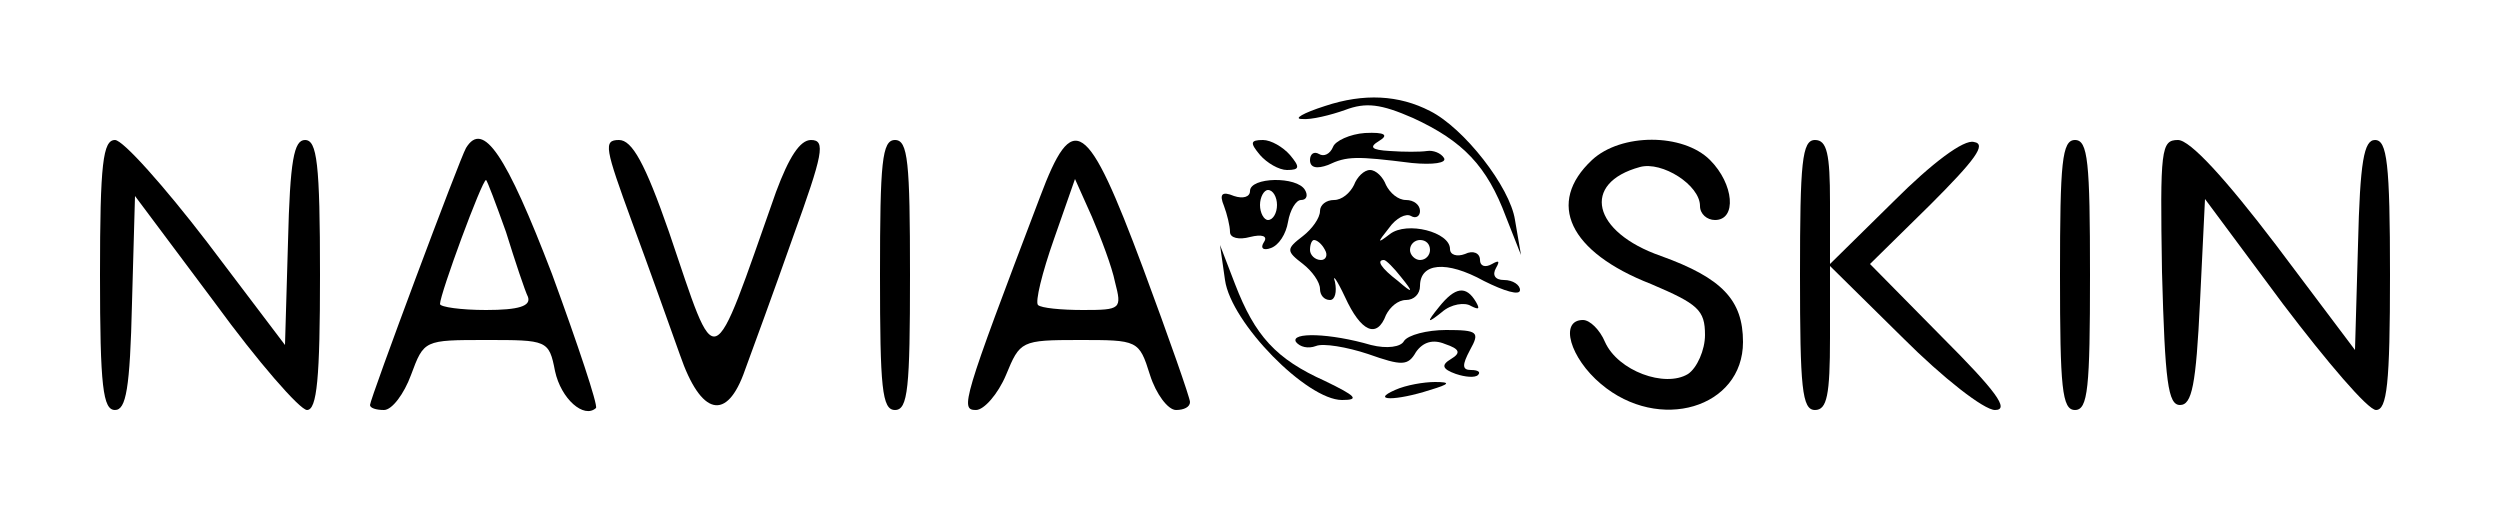 <?xml version="1.0" standalone="no"?>
<!DOCTYPE svg PUBLIC "-//W3C//DTD SVG 20010904//EN"
 "http://www.w3.org/TR/2001/REC-SVG-20010904/DTD/svg10.dtd">
<svg version="1.0" xmlns="http://www.w3.org/2000/svg"
 width="250pt" height="52pt" viewBox="0 0 250 52"
 preserveAspectRatio="xMidYMid meet">

<g transform="translate(0,52) scale(0.1,-0.1)"
fill="#000000" stroke="none">
<path d="M1325 414 c-22 -7 -32 -13 -23 -13 9 -1 29 4 43 9 21 8 36 6 68 -8
50 -23 74 -48 93 -99 l15 -38 -6 35 c-5 33 -51 92 -85 109 -31 16 -66 18 -105
5z"/>
<path d="M1333 373 c-3 -7 -9 -10 -14 -7 -5 3 -9 0 -9 -6 0 -8 7 -9 18 -5 19
9 28 9 84 2 21 -2 35 0 32 5 -3 5 -11 8 -17 7 -7 -1 -23 -1 -37 0 -19 1 -21 4
-11 10 10 6 6 9 -14 8 -15 -1 -30 -8 -32 -14z"/>
<path d="M100 245 c0 -112 3 -135 15 -135 11 0 15 21 17 107 l3 107 80 -107
c43 -59 85 -107 92 -107 10 0 13 32 13 135 0 112 -3 135 -15 135 -11 0 -15
-20 -17 -102 l-3 -103 -78 103 c-43 56 -84 102 -92 102 -12 0 -15 -23 -15
-135z"/>
<path d="M466 372 c-6 -10 -96 -251 -96 -257 0 -3 6 -5 14 -5 8 0 20 16 27 35
13 35 13 35 75 35 61 0 63 0 69 -31 6 -28 29 -48 41 -37 2 3 -18 63 -44 134
-46 120 -69 154 -86 126z m40 -84 c9 -29 19 -59 22 -65 3 -9 -9 -13 -42 -13
-25 0 -46 3 -46 6 0 10 42 124 46 124 1 0 10 -24 20 -52z"/>
<path d="M632 298 c17 -46 38 -105 48 -133 21 -61 47 -67 65 -15 7 19 29 79
48 133 30 83 33 97 18 97 -11 0 -22 -17 -35 -52 -66 -187 -58 -184 -107 -40
-24 69 -37 92 -50 92 -16 0 -14 -8 13 -82z"/>
<path d="M880 245 c0 -113 2 -135 15 -135 13 0 15 22 15 135 0 113 -2 135 -15
135 -13 0 -15 -22 -15 -135z"/>
<path d="M1040 323 c-78 -205 -80 -213 -64 -213 8 0 22 16 30 35 14 34 15 35
73 35 59 0 60 0 71 -35 6 -19 18 -35 26 -35 8 0 14 3 14 8 0 4 -21 64 -47 134
-56 150 -70 159 -103 71z m75 -85 c7 -27 6 -28 -32 -28 -22 0 -42 2 -45 5 -3
3 4 32 16 66 l21 60 17 -38 c9 -21 20 -50 23 -65z"/>
<path d="M1260 365 c7 -8 19 -15 27 -15 13 0 13 3 3 15 -7 8 -19 15 -27 15
-13 0 -13 -3 -3 -15z"/>
<path d="M1592 360 c-46 -43 -23 -92 59 -124 47 -20 54 -26 54 -51 0 -15 -8
-33 -17 -39 -23 -14 -70 3 -83 32 -5 12 -15 22 -22 22 -24 0 -13 -38 18 -64
58 -49 142 -24 142 42 0 42 -21 64 -82 86 -69 24 -80 73 -21 89 22 6 60 -18
60 -39 0 -8 7 -14 15 -14 22 0 19 36 -5 60 -27 27 -89 27 -118 0z"/>
<path d="M1800 245 c0 -113 2 -135 15 -135 12 0 15 15 15 72 l0 72 73 -72 c40
-40 81 -72 92 -72 15 0 1 19 -53 73 l-72 73 60 59 c45 45 57 61 44 63 -10 3
-42 -21 -80 -59 l-64 -63 0 62 c0 48 -3 62 -15 62 -13 0 -15 -22 -15 -135z"/>
<path d="M2060 245 c0 -113 2 -135 15 -135 13 0 15 22 15 135 0 113 -2 135
-15 135 -13 0 -15 -22 -15 -135z"/>
<path d="M2162 248 c3 -110 6 -133 18 -133 12 0 16 20 20 103 l5 103 78 -105
c44 -58 85 -106 93 -106 11 0 14 26 14 135 0 112 -3 135 -15 135 -11 0 -15
-21 -17 -105 l-3 -105 -79 105 c-51 67 -86 105 -98 105 -17 0 -18 -9 -16 -132z"/>
<path d="M1354 335 c-4 -8 -12 -15 -20 -15 -8 0 -14 -5 -14 -11 0 -7 -8 -18
-17 -25 -17 -13 -17 -15 0 -28 9 -7 17 -18 17 -25 0 -6 4 -11 10 -11 5 0 7 8
5 18 -3 9 2 2 10 -15 16 -35 32 -42 41 -18 4 8 12 15 20 15 8 0 14 6 14 14 0
23 26 26 64 5 20 -10 36 -15 36 -9 0 5 -7 10 -16 10 -9 0 -12 5 -8 12 4 7 3 8
-4 4 -7 -4 -12 -2 -12 4 0 7 -7 10 -15 6 -8 -3 -15 -1 -15 5 0 17 -43 28 -60
15 -13 -10 -13 -9 -1 6 7 10 17 15 22 12 5 -3 9 0 9 5 0 6 -6 11 -14 11 -8 0
-16 7 -20 15 -3 8 -10 15 -16 15 -6 0 -13 -7 -16 -15z m-29 -65 c3 -5 1 -10
-4 -10 -6 0 -11 5 -11 10 0 6 2 10 4 10 3 0 8 -4 11 -10z m105 0 c0 -5 -4 -10
-10 -10 -5 0 -10 5 -10 10 0 6 5 10 10 10 6 0 10 -4 10 -10z m-29 -27 c13 -16
12 -17 -3 -4 -17 13 -22 21 -14 21 2 0 10 -8 17 -17z"/>
<path d="M1250 329 c0 -6 -7 -8 -16 -5 -12 5 -15 2 -10 -10 3 -8 6 -20 6 -26
0 -6 9 -8 20 -5 12 3 18 1 14 -5 -4 -6 -1 -9 7 -6 8 3 15 14 17 26 2 12 8 22
13 22 6 0 7 5 4 10 -8 14 -55 13 -55 -1z m27 -14 c0 -8 -4 -15 -9 -15 -4 0 -8
7 -8 15 0 8 4 15 8 15 5 0 9 -7 9 -15z"/>
<path d="M1225 240 c6 -43 82 -120 117 -120 18 0 14 4 -17 19 -49 22 -70 45
-90 97 l-15 39 5 -35z"/>
<path d="M1439 213 c-13 -16 -12 -17 3 -5 9 8 23 10 29 6 8 -4 9 -3 5 4 -10
17 -21 15 -37 -5z"/>
<path d="M1296 178 c4 -5 12 -7 20 -4 7 3 31 -1 52 -8 34 -12 40 -12 48 2 7
10 17 13 29 8 15 -5 16 -9 6 -15 -10 -6 -9 -10 5 -15 9 -3 19 -4 22 -1 3 3 0
5 -7 5 -9 0 -9 5 -1 20 10 18 8 20 -24 20 -19 0 -38 -5 -42 -11 -3 -6 -17 -8
-33 -4 -41 12 -81 13 -75 3z"/>
<path d="M1395 130 c-25 -11 1 -11 35 0 20 6 21 8 5 8 -11 0 -29 -3 -40 -8z"/>
</g>
</svg>

